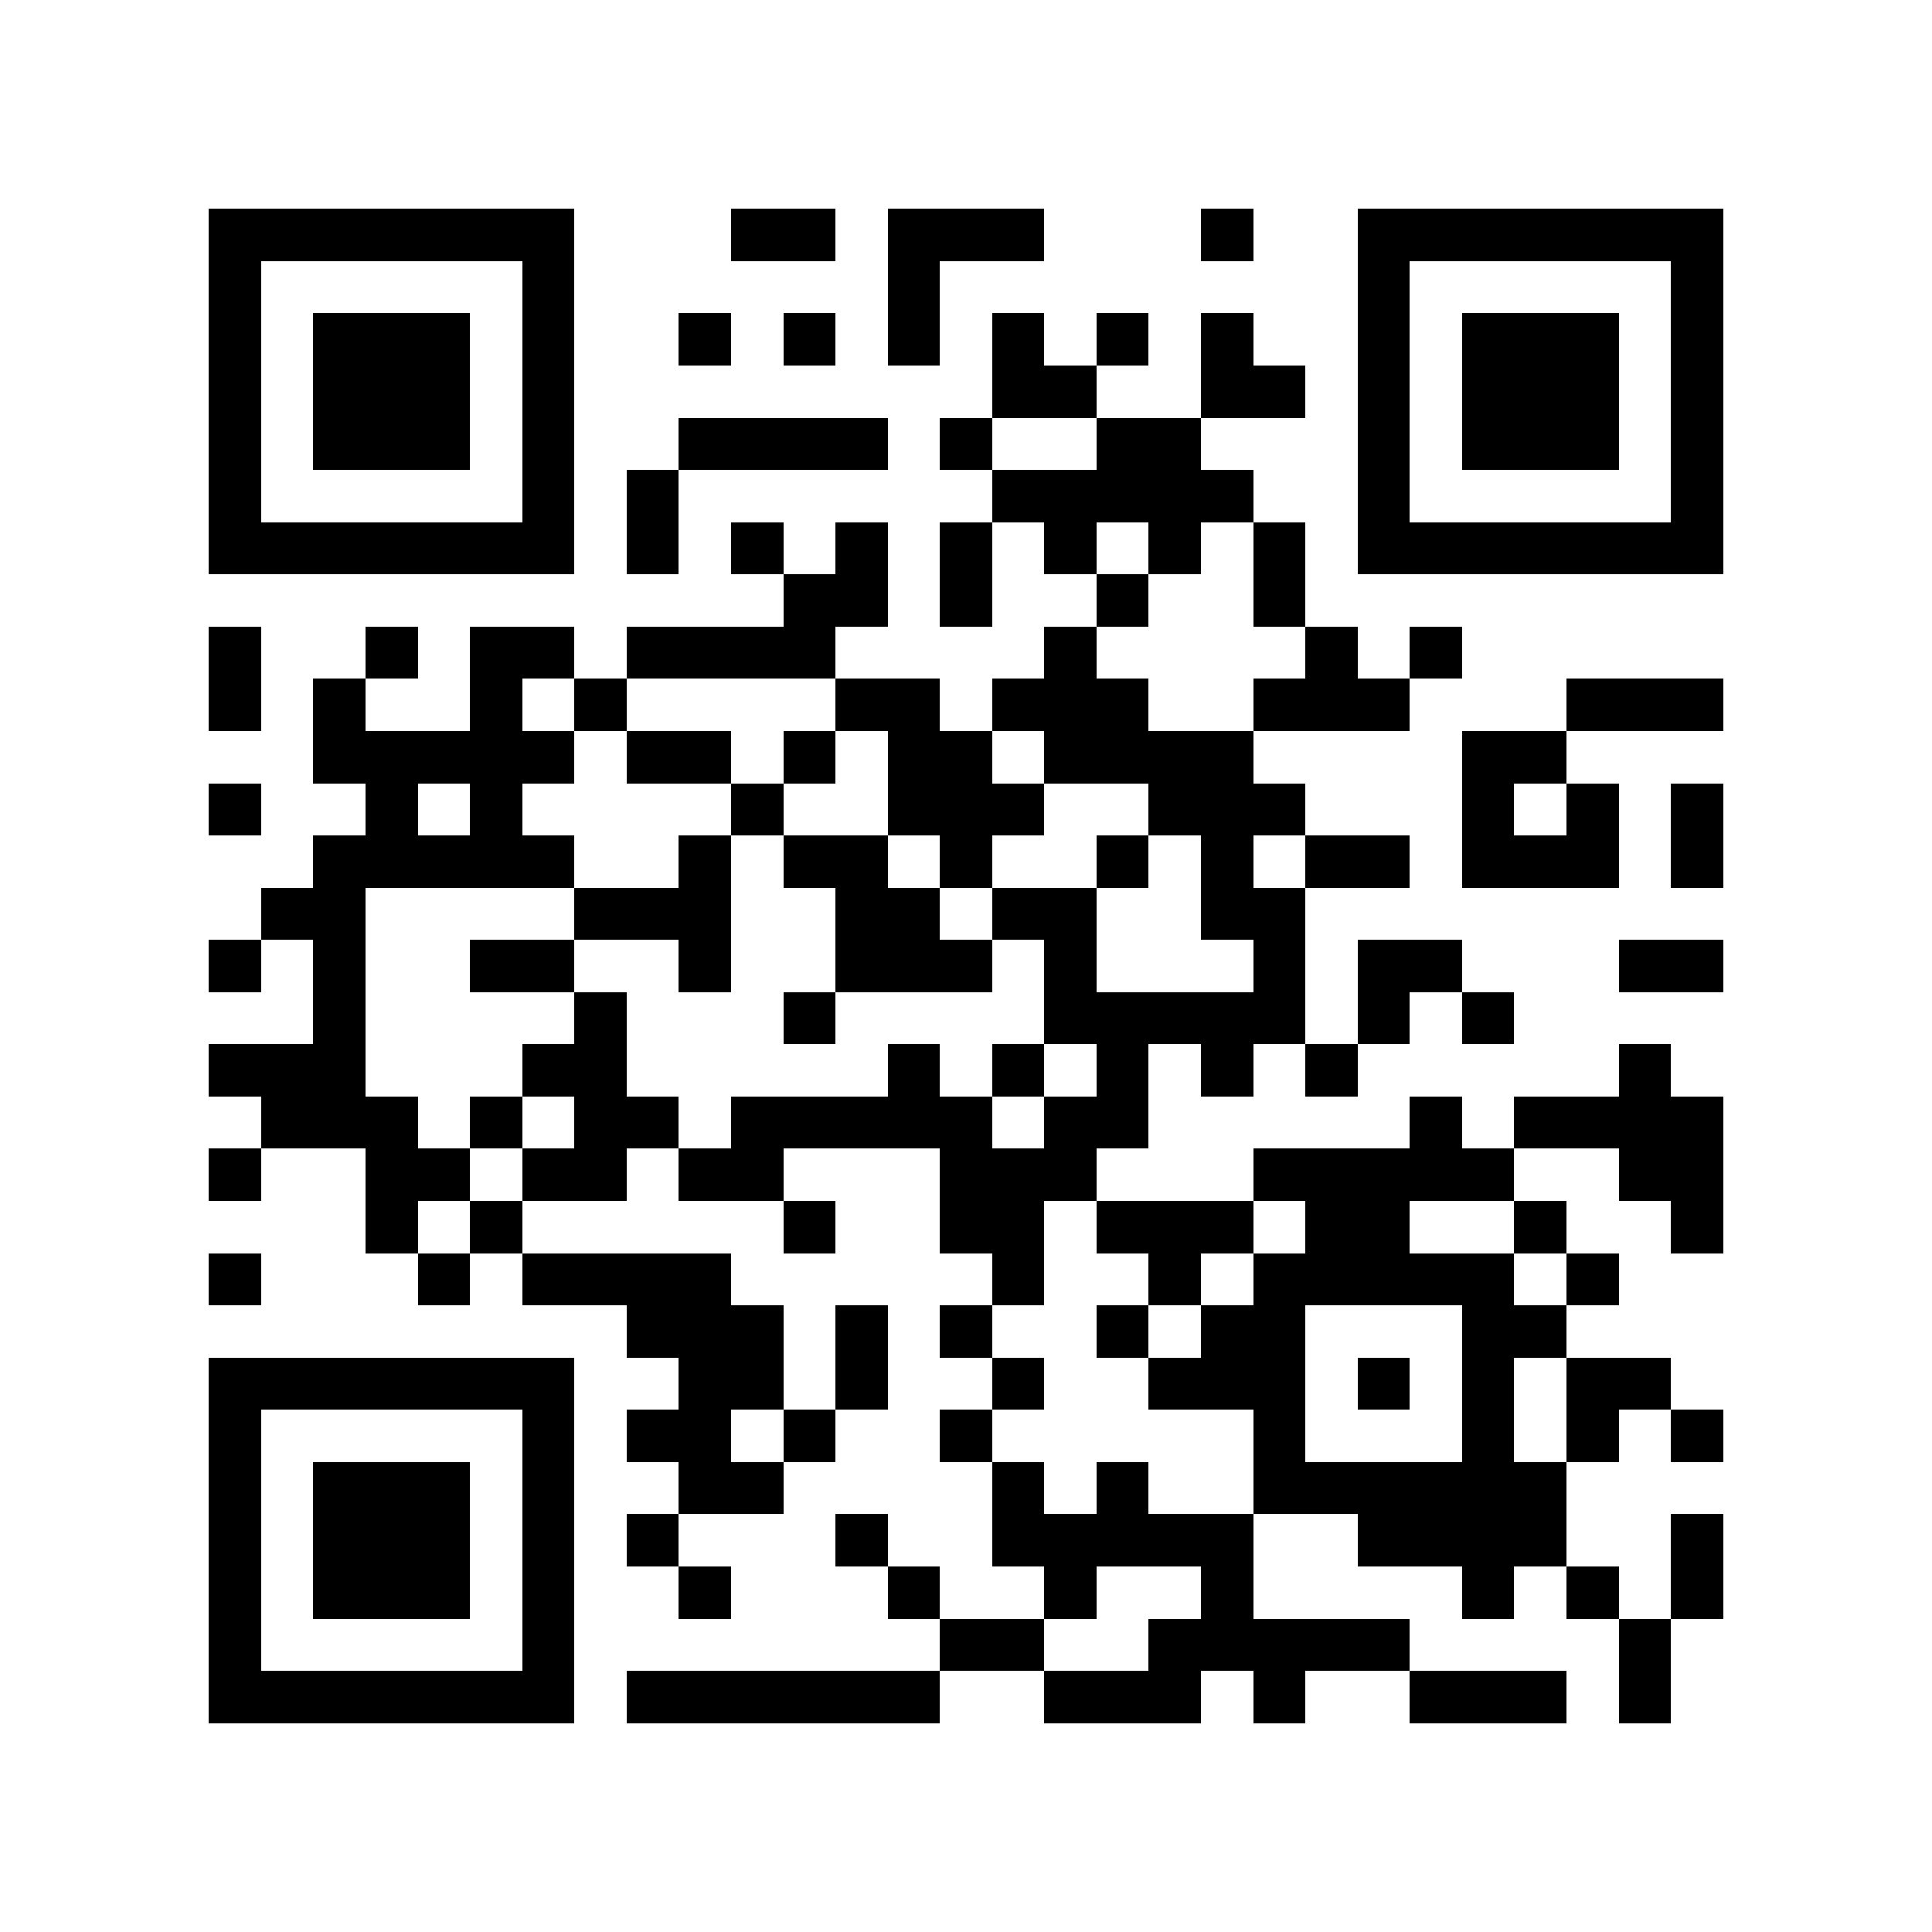 <?xml version="1.0" encoding="utf-8"?><!DOCTYPE svg PUBLIC "-//W3C//DTD SVG 1.1//EN" "http://www.w3.org/Graphics/SVG/1.1/DTD/svg11.dtd"><svg xmlns="http://www.w3.org/2000/svg" viewBox="0 0 37 37" shape-rendering="crispEdges"><path fill="#ffffff" d="M0 0h37v37H0z"/><path stroke="#000000" d="M4 4.5h7m3 0h2m1 0h3m3 0h1m2 0h7M4 5.5h1m5 0h1m6 0h1m8 0h1m5 0h1M4 6.5h1m1 0h3m1 0h1m2 0h1m1 0h1m1 0h1m1 0h1m1 0h1m1 0h1m2 0h1m1 0h3m1 0h1M4 7.5h1m1 0h3m1 0h1m8 0h2m2 0h2m1 0h1m1 0h3m1 0h1M4 8.5h1m1 0h3m1 0h1m2 0h4m1 0h1m2 0h2m3 0h1m1 0h3m1 0h1M4 9.5h1m5 0h1m1 0h1m6 0h5m2 0h1m5 0h1M4 10.5h7m1 0h1m1 0h1m1 0h1m1 0h1m1 0h1m1 0h1m1 0h1m1 0h7M15 11.5h2m1 0h1m2 0h1m2 0h1M4 12.5h1m2 0h1m1 0h2m1 0h4m4 0h1m4 0h1m1 0h1M4 13.5h1m1 0h1m2 0h1m1 0h1m4 0h2m1 0h3m2 0h3m3 0h3M6 14.5h5m1 0h2m1 0h1m1 0h2m1 0h4m4 0h2M4 15.5h1m2 0h1m1 0h1m4 0h1m2 0h3m2 0h3m3 0h1m1 0h1m1 0h1M6 16.5h5m2 0h1m1 0h2m1 0h1m2 0h1m1 0h1m1 0h2m1 0h3m1 0h1M5 17.5h2m4 0h3m2 0h2m1 0h2m2 0h2M4 18.5h1m1 0h1m2 0h2m2 0h1m2 0h3m1 0h1m3 0h1m1 0h2m3 0h2M6 19.5h1m4 0h1m3 0h1m4 0h5m1 0h1m1 0h1M4 20.5h3m3 0h2m5 0h1m1 0h1m1 0h1m1 0h1m1 0h1m5 0h1M5 21.5h3m1 0h1m1 0h2m1 0h5m1 0h2m5 0h1m1 0h4M4 22.5h1m2 0h2m1 0h2m1 0h2m3 0h3m3 0h5m2 0h2M7 23.5h1m1 0h1m5 0h1m2 0h2m1 0h3m1 0h2m2 0h1m2 0h1M4 24.5h1m3 0h1m1 0h4m5 0h1m2 0h1m1 0h5m1 0h1M12 25.5h3m1 0h1m1 0h1m2 0h1m1 0h2m3 0h2M4 26.5h7m2 0h2m1 0h1m2 0h1m2 0h3m1 0h1m1 0h1m1 0h2M4 27.5h1m5 0h1m1 0h2m1 0h1m2 0h1m5 0h1m3 0h1m1 0h1m1 0h1M4 28.5h1m1 0h3m1 0h1m2 0h2m4 0h1m1 0h1m2 0h6M4 29.5h1m1 0h3m1 0h1m1 0h1m3 0h1m2 0h5m2 0h4m2 0h1M4 30.5h1m1 0h3m1 0h1m2 0h1m3 0h1m2 0h1m2 0h1m4 0h1m1 0h1m1 0h1M4 31.5h1m5 0h1m7 0h2m2 0h5m4 0h1M4 32.5h7m1 0h6m2 0h3m1 0h1m2 0h3m1 0h1"/></svg>
